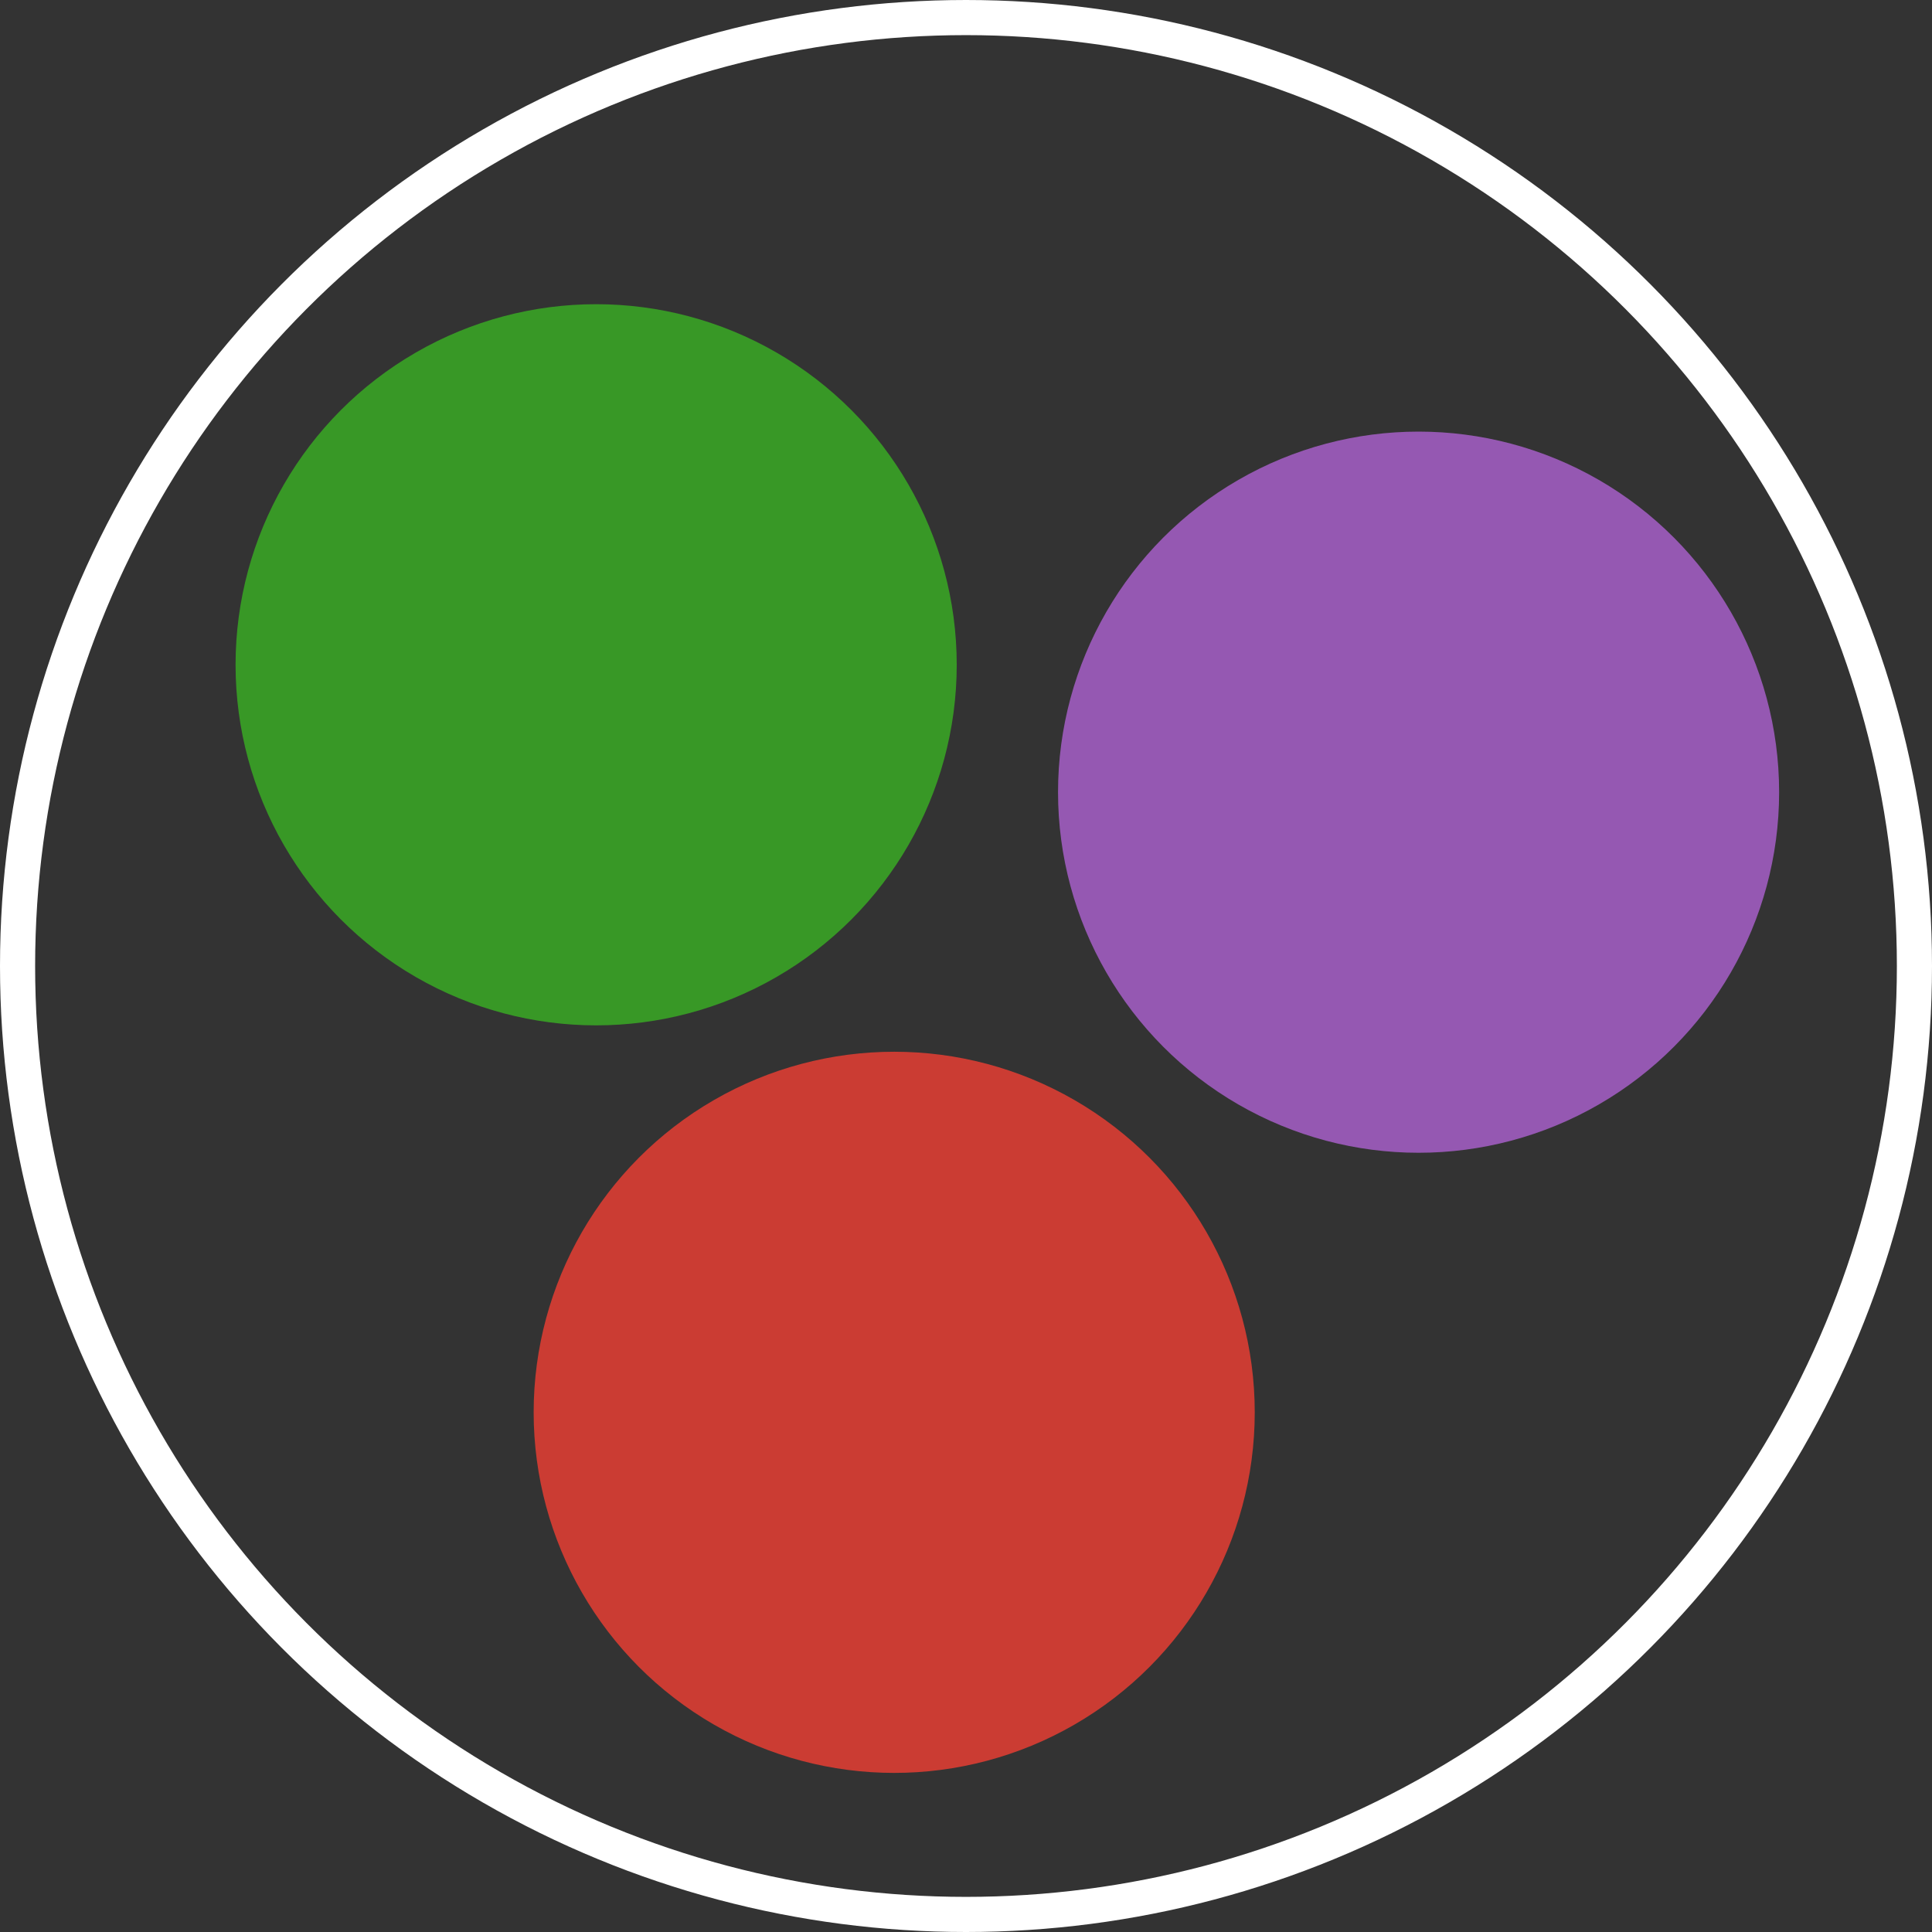 <?xml version="1.0" encoding="UTF-8" standalone="no"?>
<!-- Created with Inkscape (http://www.inkscape.org/) -->

<svg
   width="55mm"
   height="55mm"
   viewBox="0 0 55 55"
   version="1.1"
   id="svg5"
   xmlns="http://www.w3.org/2000/svg"
   xmlns:svg="http://www.w3.org/2000/svg">
  <rect x="0" y="0" width="55" height="55" fill="#333333" stroke="none"/>
  <defs
     id="defs2" />
  <g
     id="layer1"
     transform="translate(-3.82,-38.875)"
     style="display:inline">
    <circle
       style="font-variation-settings:normal;opacity:1;fill:none;fill-opacity:1;fill-rule:evenodd;stroke:#ffffff;stroke-width:1;stroke-linecap:butt;stroke-linejoin:miter;stroke-miterlimit:4;stroke-dasharray:none;stroke-dashoffset:0;stroke-opacity:1;stop-color:#000000;stop-opacity:1"
       id="path2228"
       cx="31.32"
       cy="66.375"
       r="27" />
    <circle
       style="fill:#389826;fill-opacity:1;fill-rule:evenodd;stroke-width:0.272"
       id="path239"
       cx="20.791"
       cy="57.8"
       r="10.265" />
    <ellipse
       style="fill:#cb3c33;fill-opacity:1;fill-rule:evenodd;stroke-width:0.272"
       id="path239-6"
       cx="29.276"
       cy="79.081"
       rx="10.264"
       ry="10.265" />
    <ellipse
       style="fill:#9558b2;fill-opacity:1;fill-rule:evenodd;stroke-width:0.272"
       id="path239-6-7"
       cx="44.204"
       cy="61.427"
       rx="10.264"
       ry="10.265" />
  </g>
</svg>
